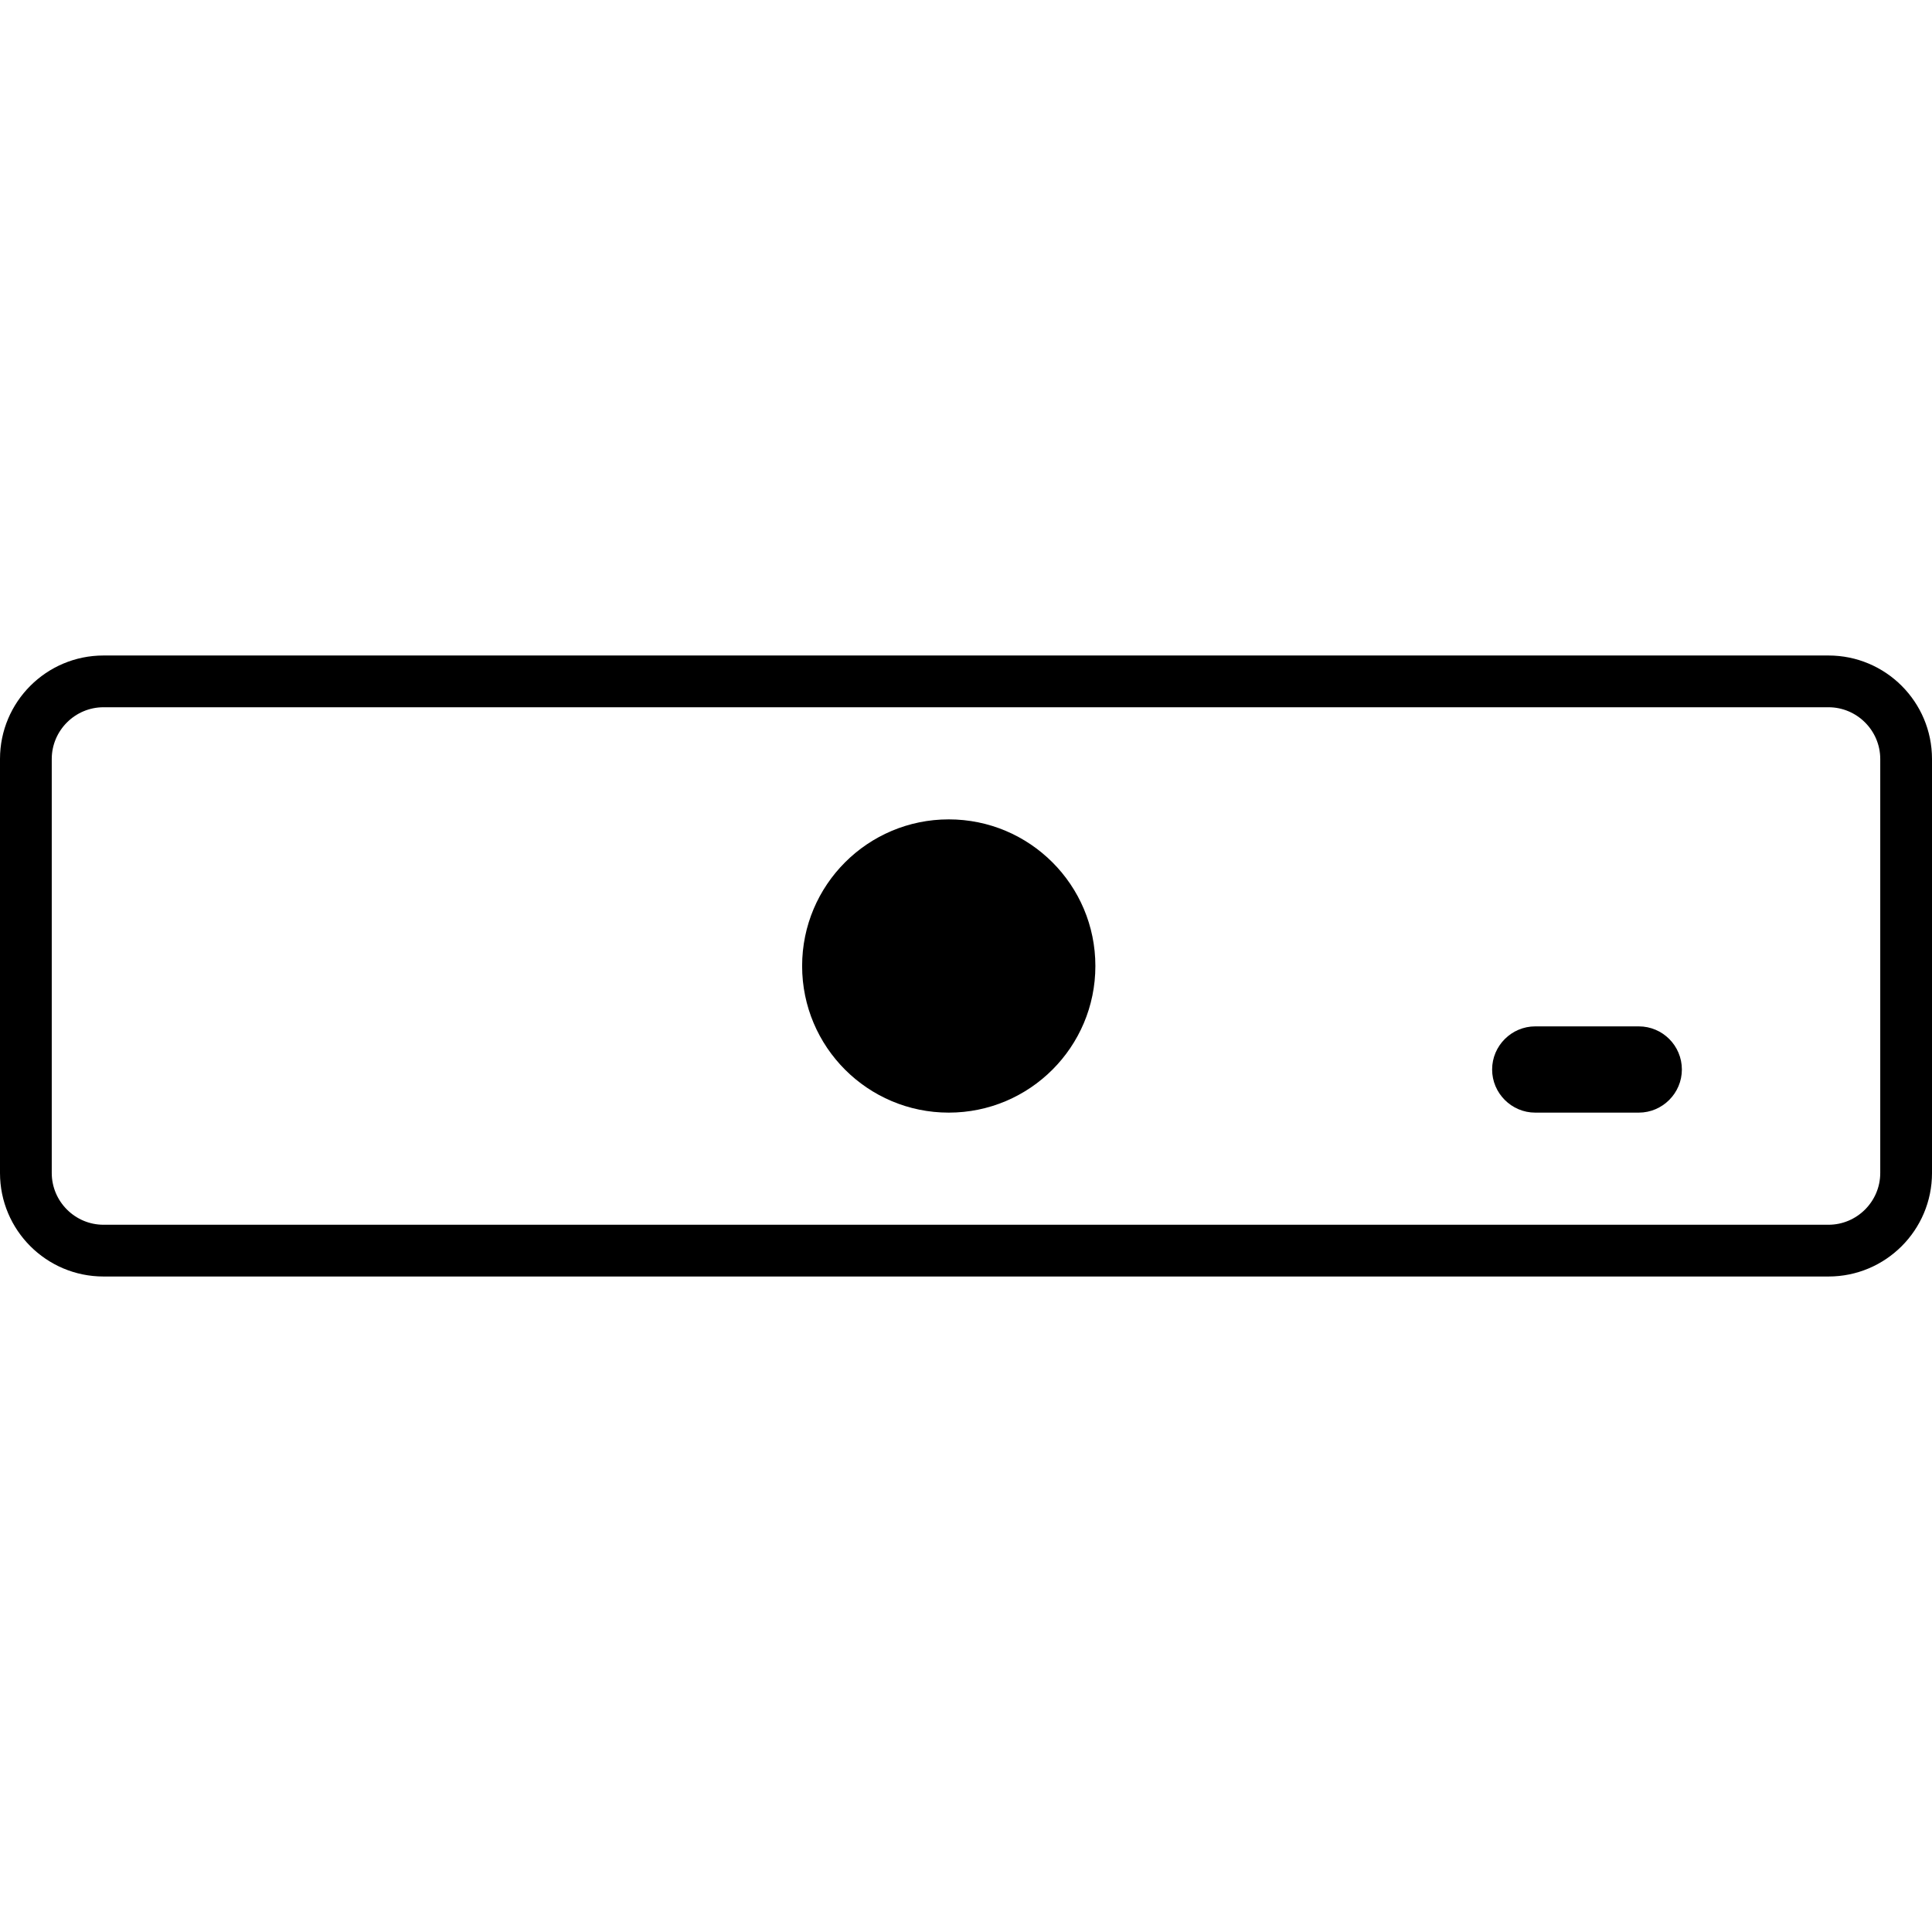 <?xml version="1.0" encoding="utf-8"?>
<!-- Generator: Adobe Illustrator 25.2.0, SVG Export Plug-In . SVG Version: 6.00 Build 0)  -->
<svg version="1.1" id="图层_1" xmlns="http://www.w3.org/2000/svg" xmlns:xlink="http://www.w3.org/1999/xlink" x="0px" y="0px"
	 width="896px" height="896px" viewBox="0 0 896 896" style="enable-background:new 0 0 896 896;" xml:space="preserve">
<!-- <style type="text/css">
	.st0{fill:#0E8680;}
</style> -->
<g>
	<path class="st0" d="M848,304H48c-26.5,0-48,21.5-48,48v192c0,26.5,21.5,48,48,48h800c26.5,0,48-21.5,48-48V352
		C896,325.5,874.5,304,848,304z M872,544c0,13.2-10.8,24-24,24H48c-13.2,0-24-10.8-24-24V352c0-13.2,10.8-24,24-24h800
		c13.2,0,24,10.8,24,24V544z"/>
	<circle class="st0" cx="440" cy="448" r="68"/>
	<path class="st0" d="M760,476h-48c-11,0-20,9-20,20s9,20,20,20h48c11,0,20-9,20-20S771.1,476,760,476z"/>
</g>
</svg>
